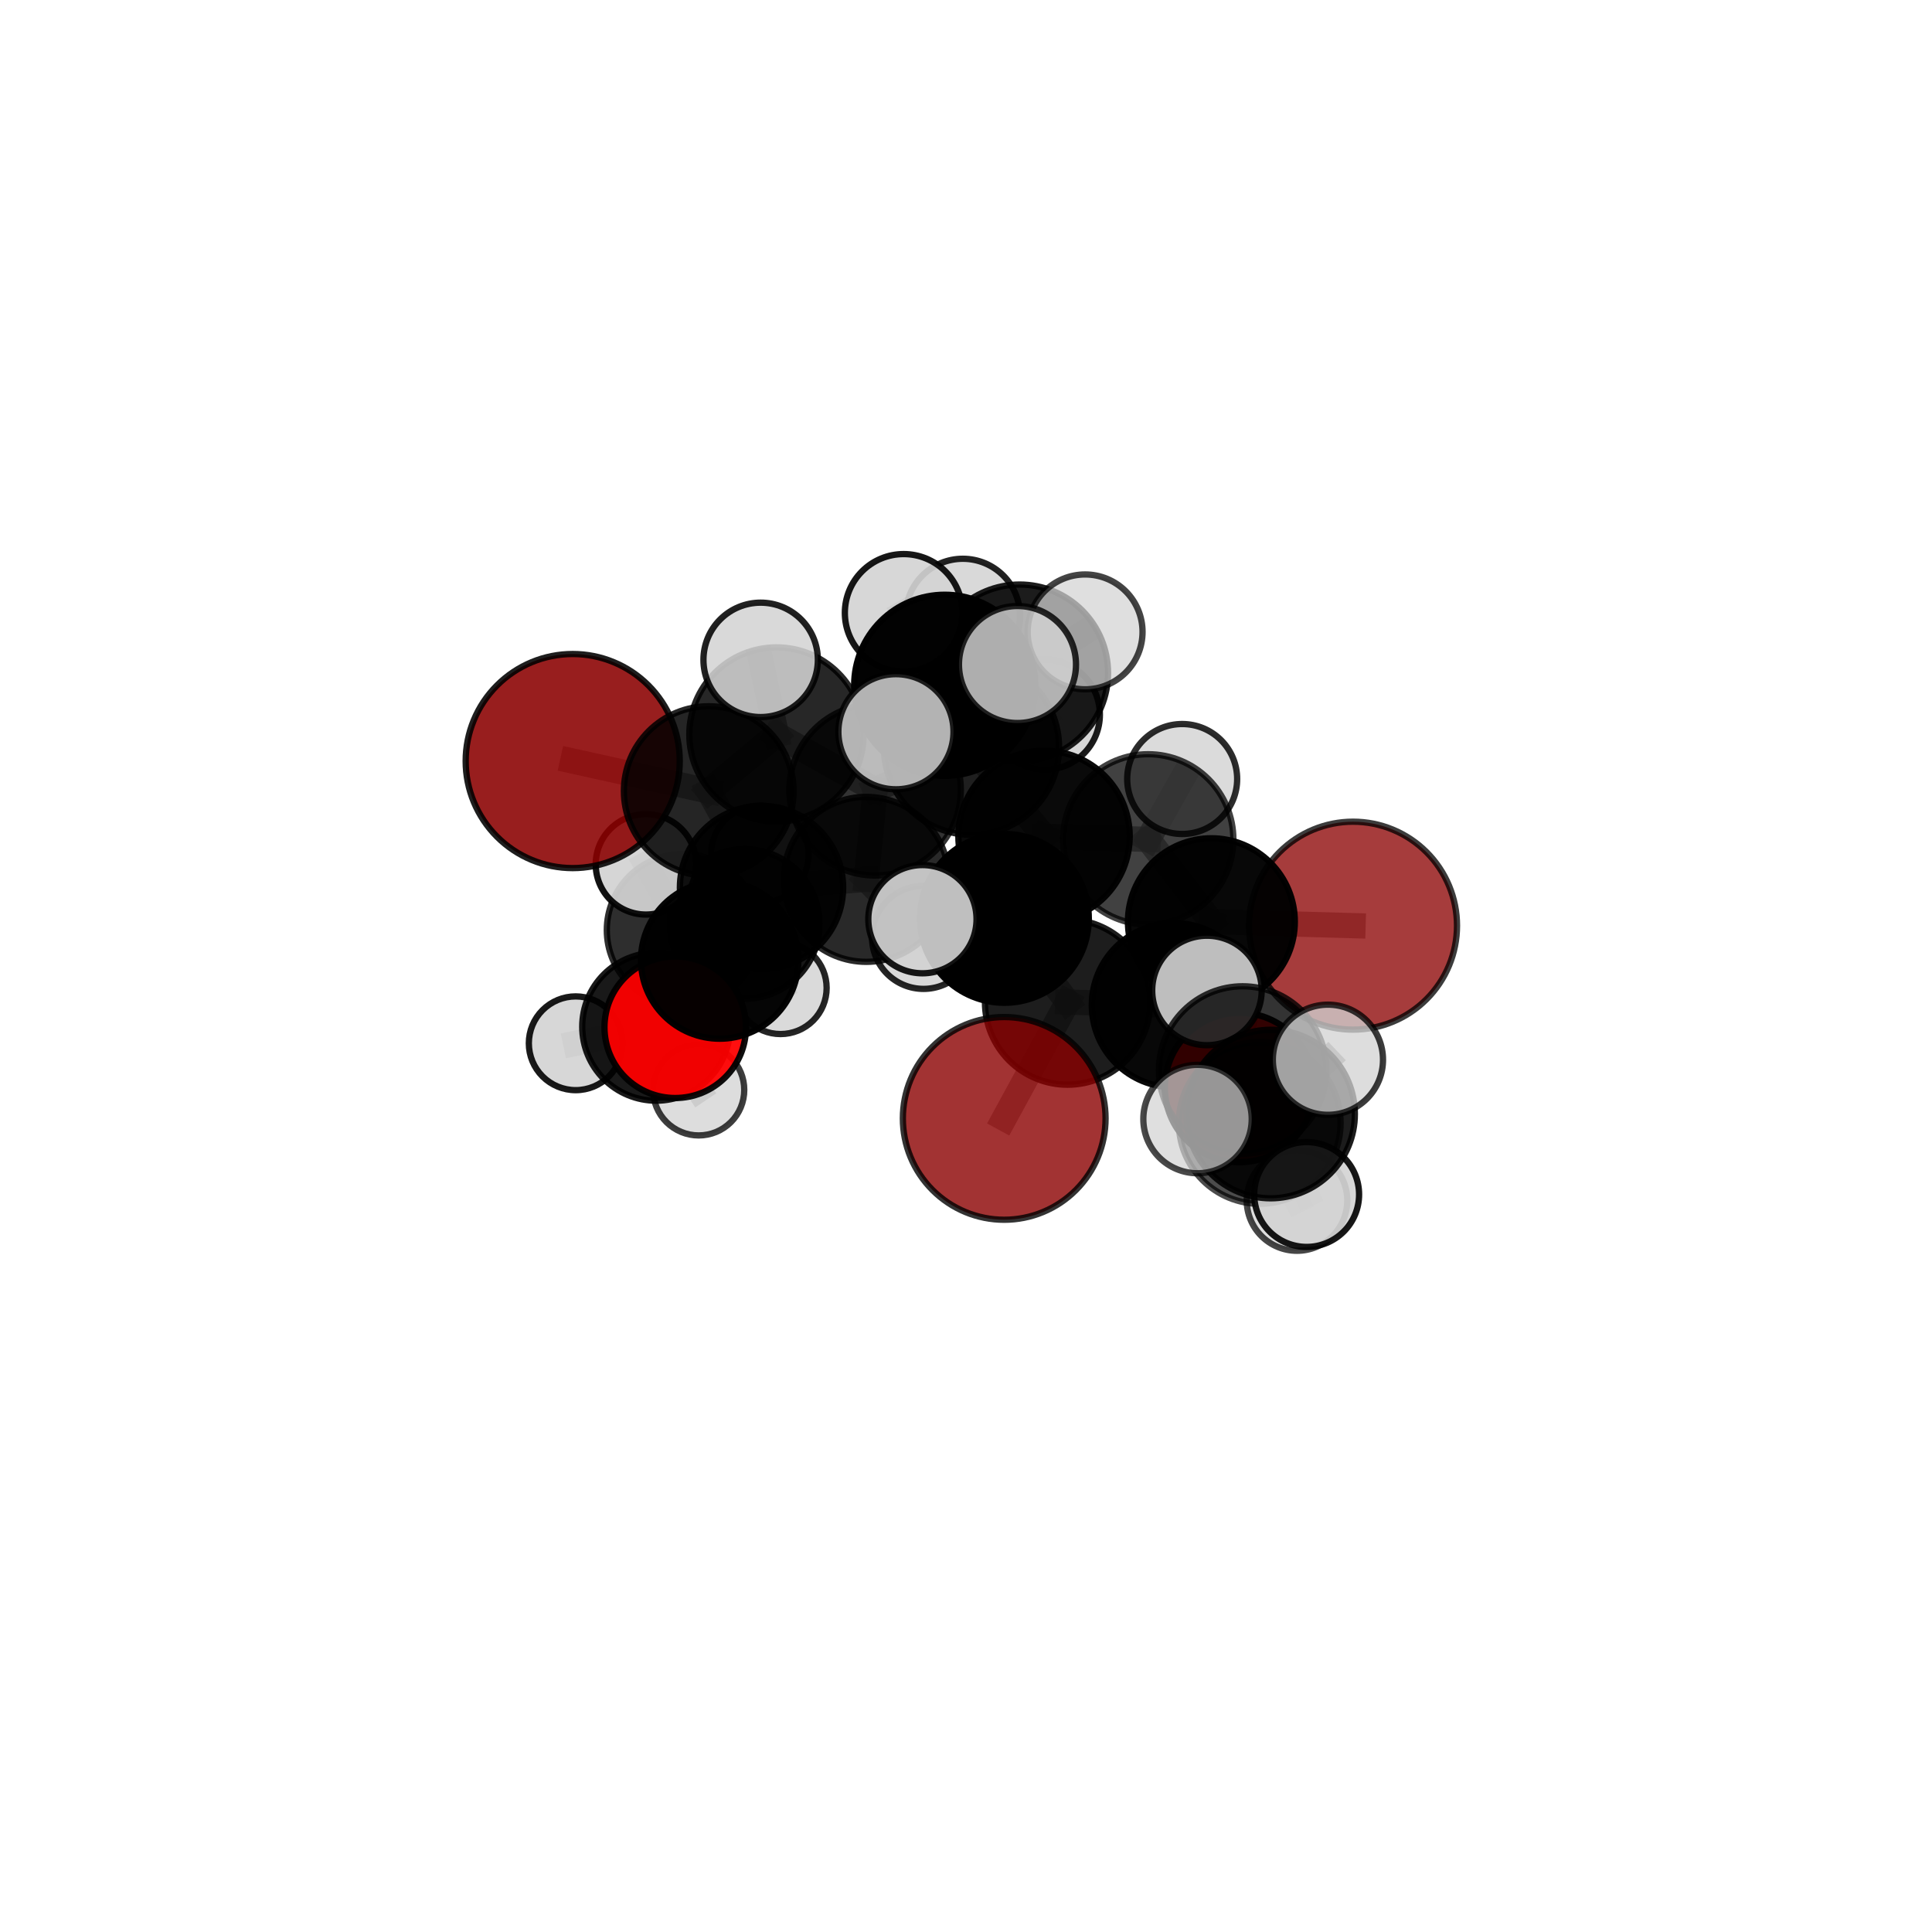 <?xml version="1.0" encoding="utf-8" standalone="no"?>
<!DOCTYPE svg PUBLIC "-//W3C//DTD SVG 1.1//EN"
  "http://www.w3.org/Graphics/SVG/1.1/DTD/svg11.dtd">
<svg xmlns:xlink="http://www.w3.org/1999/xlink" width="153pt" height="153pt" viewBox="0 0 153 153" xmlns="http://www.w3.org/2000/svg" version="1.1">
 <defs>
  <style type="text/css">*{stroke-linejoin: round; stroke-linecap: butt}</style>
 </defs>
 <g id="figure_1">
  <g id="patch_1">
   <path d="M 0 153 
L 153 153 
L 153 0 
L 0 0 
L 0 153 
z
" style="fill: none"/>
  </g>
  <g id="patch_2">
   <path d="M 7.2 145.8 
L 145.8 145.8 
L 145.8 7.2 
L 7.2 7.2 
L 7.2 145.8 
z
" style="fill: none"/>
  </g>
  <g id="axes_1">
   <g id="line2d_1">
    <path d="M 79.526 88.569 
L 84.544 79.358 
" clip-path="url(#p1fa801dc85)" style="fill: none; stroke: #808080; stroke-opacity: 0.672; stroke-width: 2; stroke-linecap: square"/>
   </g>
   <g id="line2d_2">
    <path d="M 84.544 79.358 
L 92.964 79.602 
" clip-path="url(#p1fa801dc85)" style="fill: none; stroke: #808080; stroke-opacity: 0.68; stroke-width: 2; stroke-linecap: square"/>
   </g>
   <g id="line2d_3">
    <path d="M 107.151 73.305 
L 95.932 72.993 
" clip-path="url(#p1fa801dc85)" style="fill: none; stroke: #808080; stroke-opacity: 0.688; stroke-width: 2; stroke-linecap: square"/>
   </g>
   <g id="line2d_4">
    <path d="M 95.932 72.993 
L 92.964 79.602 
" clip-path="url(#p1fa801dc85)" style="fill: none; stroke: #808080; stroke-opacity: 0.685; stroke-width: 2; stroke-linecap: square"/>
   </g>
   <g id="line2d_5">
    <path d="M 45.355 60.27 
L 56.127 62.65 
" clip-path="url(#p1fa801dc85)" style="fill: none; stroke: #808080; stroke-opacity: 0.711; stroke-width: 2; stroke-linecap: square"/>
   </g>
   <g id="line2d_6">
    <path d="M 98.165 86.121 
L 92.964 79.602 
" clip-path="url(#p1fa801dc85)" style="fill: none; stroke: #808080; stroke-opacity: 0.666; stroke-width: 2; stroke-linecap: square"/>
   </g>
   <g id="line2d_7">
    <path d="M 98.165 86.121 
L 99.761 88.926 
" clip-path="url(#p1fa801dc85)" style="fill: none; stroke: #808080; stroke-opacity: 0.659; stroke-width: 2; stroke-linecap: square"/>
   </g>
   <g id="line2d_8">
    <path d="M 99.761 88.926 
L 98.409 84.734 
" clip-path="url(#p1fa801dc85)" style="fill: none; stroke: #808080; stroke-opacity: 0.679; stroke-width: 2; stroke-linecap: square"/>
   </g>
   <g id="line2d_9">
    <path d="M 99.761 88.926 
L 102.714 95.07 
" clip-path="url(#p1fa801dc85)" style="fill: none; stroke: #808080; stroke-opacity: 0.65; stroke-width: 2; stroke-linecap: square"/>
   </g>
   <g id="line2d_10">
    <path d="M 53.473 81.351 
L 56.994 76.026 
" clip-path="url(#p1fa801dc85)" style="fill: none; stroke: #808080; stroke-opacity: 0.623; stroke-width: 2; stroke-linecap: square"/>
   </g>
   <g id="line2d_11">
    <path d="M 53.473 81.351 
L 51.966 81.307 
" clip-path="url(#p1fa801dc85)" style="fill: none; stroke: #808080; stroke-opacity: 0.597; stroke-width: 2; stroke-linecap: square"/>
   </g>
   <g id="line2d_12">
    <path d="M 51.966 81.307 
L 54.08 73.656 
" clip-path="url(#p1fa801dc85)" style="fill: none; stroke: #808080; stroke-opacity: 0.598; stroke-width: 2; stroke-linecap: square"/>
   </g>
   <g id="line2d_13">
    <path d="M 51.966 81.307 
L 45.592 82.62 
" clip-path="url(#p1fa801dc85)" style="fill: none; stroke: #808080; stroke-opacity: 0.584; stroke-width: 2; stroke-linecap: square"/>
   </g>
   <g id="line2d_14">
    <path d="M 51.966 81.307 
L 55.332 86.31 
" clip-path="url(#p1fa801dc85)" style="fill: none; stroke: #808080; stroke-opacity: 0.574; stroke-width: 2; stroke-linecap: square"/>
   </g>
   <g id="line2d_15">
    <path d="M 76.935 59.176 
L 82.68 66.233 
" clip-path="url(#p1fa801dc85)" style="fill: none; stroke: #808080; stroke-opacity: 0.731; stroke-width: 2; stroke-linecap: square"/>
   </g>
   <g id="line2d_16">
    <path d="M 76.935 59.176 
L 69.302 62.547 
" clip-path="url(#p1fa801dc85)" style="fill: none; stroke: #808080; stroke-opacity: 0.731; stroke-width: 2; stroke-linecap: square"/>
   </g>
   <g id="line2d_17">
    <path d="M 76.935 59.176 
L 80.749 53.291 
" clip-path="url(#p1fa801dc85)" style="fill: none; stroke: #808080; stroke-opacity: 0.748; stroke-width: 2; stroke-linecap: square"/>
   </g>
   <g id="line2d_18">
    <path d="M 76.935 59.176 
L 74.815 54.27 
" clip-path="url(#p1fa801dc85)" style="fill: none; stroke: #808080; stroke-opacity: 0.761; stroke-width: 2; stroke-linecap: square"/>
   </g>
   <g id="line2d_19">
    <path d="M 82.68 66.233 
L 90.929 66.473 
" clip-path="url(#p1fa801dc85)" style="fill: none; stroke: #808080; stroke-opacity: 0.716; stroke-width: 2; stroke-linecap: square"/>
   </g>
   <g id="line2d_20">
    <path d="M 82.68 66.233 
L 79.54 72.729 
" clip-path="url(#p1fa801dc85)" style="fill: none; stroke: #808080; stroke-opacity: 0.712; stroke-width: 2; stroke-linecap: square"/>
   </g>
   <g id="line2d_21">
    <path d="M 69.302 62.547 
L 61.491 58.167 
" clip-path="url(#p1fa801dc85)" style="fill: none; stroke: #808080; stroke-opacity: 0.729; stroke-width: 2; stroke-linecap: square"/>
   </g>
   <g id="line2d_22">
    <path d="M 69.302 62.547 
L 68.604 69.639 
" clip-path="url(#p1fa801dc85)" style="fill: none; stroke: #808080; stroke-opacity: 0.701; stroke-width: 2; stroke-linecap: square"/>
   </g>
   <g id="line2d_23">
    <path d="M 80.749 53.291 
L 76.25 48.778 
" clip-path="url(#p1fa801dc85)" style="fill: none; stroke: #808080; stroke-opacity: 0.76; stroke-width: 2; stroke-linecap: square"/>
   </g>
   <g id="line2d_24">
    <path d="M 80.749 53.291 
L 85.933 50.041 
" clip-path="url(#p1fa801dc85)" style="fill: none; stroke: #808080; stroke-opacity: 0.762; stroke-width: 2; stroke-linecap: square"/>
   </g>
   <g id="line2d_25">
    <path d="M 80.749 53.291 
L 82.738 56.594 
" clip-path="url(#p1fa801dc85)" style="fill: none; stroke: #808080; stroke-opacity: 0.74; stroke-width: 2; stroke-linecap: square"/>
   </g>
   <g id="line2d_26">
    <path d="M 74.815 54.27 
L 71.565 48.536 
" clip-path="url(#p1fa801dc85)" style="fill: none; stroke: #808080; stroke-opacity: 0.79; stroke-width: 2; stroke-linecap: square"/>
   </g>
   <g id="line2d_27">
    <path d="M 74.815 54.27 
L 70.952 57.949 
" clip-path="url(#p1fa801dc85)" style="fill: none; stroke: #808080; stroke-opacity: 0.777; stroke-width: 2; stroke-linecap: square"/>
   </g>
   <g id="line2d_28">
    <path d="M 74.815 54.27 
L 80.577 52.625 
" clip-path="url(#p1fa801dc85)" style="fill: none; stroke: #808080; stroke-opacity: 0.787; stroke-width: 2; stroke-linecap: square"/>
   </g>
   <g id="line2d_29">
    <path d="M 90.929 66.473 
L 95.932 72.993 
" clip-path="url(#p1fa801dc85)" style="fill: none; stroke: #808080; stroke-opacity: 0.703; stroke-width: 2; stroke-linecap: square"/>
   </g>
   <g id="line2d_30">
    <path d="M 90.929 66.473 
L 93.62 61.692 
" clip-path="url(#p1fa801dc85)" style="fill: none; stroke: #808080; stroke-opacity: 0.719; stroke-width: 2; stroke-linecap: square"/>
   </g>
   <g id="line2d_31">
    <path d="M 79.54 72.729 
L 84.544 79.358 
" clip-path="url(#p1fa801dc85)" style="fill: none; stroke: #808080; stroke-opacity: 0.693; stroke-width: 2; stroke-linecap: square"/>
   </g>
   <g id="line2d_32">
    <path d="M 79.54 72.729 
L 73.05 72.793 
" clip-path="url(#p1fa801dc85)" style="fill: none; stroke: #808080; stroke-opacity: 0.706; stroke-width: 2; stroke-linecap: square"/>
   </g>
   <g id="line2d_33">
    <path d="M 61.491 58.167 
L 56.127 62.65 
" clip-path="url(#p1fa801dc85)" style="fill: none; stroke: #808080; stroke-opacity: 0.723; stroke-width: 2; stroke-linecap: square"/>
   </g>
   <g id="line2d_34">
    <path d="M 61.491 58.167 
L 60.238 52.256 
" clip-path="url(#p1fa801dc85)" style="fill: none; stroke: #808080; stroke-opacity: 0.752; stroke-width: 2; stroke-linecap: square"/>
   </g>
   <g id="line2d_35">
    <path d="M 68.604 69.639 
L 60.307 70.283 
" clip-path="url(#p1fa801dc85)" style="fill: none; stroke: #808080; stroke-opacity: 0.676; stroke-width: 2; stroke-linecap: square"/>
   </g>
   <g id="line2d_36">
    <path d="M 68.604 69.639 
L 73.137 74.235 
" clip-path="url(#p1fa801dc85)" style="fill: none; stroke: #808080; stroke-opacity: 0.671; stroke-width: 2; stroke-linecap: square"/>
   </g>
   <g id="line2d_37">
    <path d="M 60.307 70.283 
L 56.127 62.65 
" clip-path="url(#p1fa801dc85)" style="fill: none; stroke: #808080; stroke-opacity: 0.69; stroke-width: 2; stroke-linecap: square"/>
   </g>
   <g id="line2d_38">
    <path d="M 60.307 70.283 
L 56.994 76.026 
" clip-path="url(#p1fa801dc85)" style="fill: none; stroke: #808080; stroke-opacity: 0.655; stroke-width: 2; stroke-linecap: square"/>
   </g>
   <g id="line2d_39">
    <path d="M 98.409 84.734 
L 100.623 88.225 
" clip-path="url(#p1fa801dc85)" style="fill: none; stroke: #808080; stroke-opacity: 0.699; stroke-width: 2; stroke-linecap: square"/>
   </g>
   <g id="line2d_40">
    <path d="M 98.409 84.734 
L 95.581 78.437 
" clip-path="url(#p1fa801dc85)" style="fill: none; stroke: #808080; stroke-opacity: 0.708; stroke-width: 2; stroke-linecap: square"/>
   </g>
   <g id="line2d_41">
    <path d="M 54.08 73.656 
L 58.975 73.167 
" clip-path="url(#p1fa801dc85)" style="fill: none; stroke: #808080; stroke-opacity: 0.603; stroke-width: 2; stroke-linecap: square"/>
   </g>
   <g id="line2d_42">
    <path d="M 54.08 73.656 
L 51.153 68.449 
" clip-path="url(#p1fa801dc85)" style="fill: none; stroke: #808080; stroke-opacity: 0.623; stroke-width: 2; stroke-linecap: square"/>
   </g>
   <g id="line2d_43">
    <path d="M 100.623 88.225 
L 103.478 94.595 
" clip-path="url(#p1fa801dc85)" style="fill: none; stroke: #808080; stroke-opacity: 0.689; stroke-width: 2; stroke-linecap: square"/>
   </g>
   <g id="line2d_44">
    <path d="M 100.623 88.225 
L 105.161 83.924 
" clip-path="url(#p1fa801dc85)" style="fill: none; stroke: #808080; stroke-opacity: 0.714; stroke-width: 2; stroke-linecap: square"/>
   </g>
   <g id="line2d_45">
    <path d="M 100.623 88.225 
L 94.835 88.621 
" clip-path="url(#p1fa801dc85)" style="fill: none; stroke: #808080; stroke-opacity: 0.706; stroke-width: 2; stroke-linecap: square"/>
   </g>
   <g id="line2d_46">
    <path d="M 58.975 73.167 
L 60.176 67.666 
" clip-path="url(#p1fa801dc85)" style="fill: none; stroke: #808080; stroke-opacity: 0.605; stroke-width: 2; stroke-linecap: square"/>
   </g>
   <g id="line2d_47">
    <path d="M 58.975 73.167 
L 61.813 78.239 
" clip-path="url(#p1fa801dc85)" style="fill: none; stroke: #808080; stroke-opacity: 0.583; stroke-width: 2; stroke-linecap: square"/>
   </g>
   <g id="Path3DCollection_1">
    <path d="M 60.176 71.531 
C 61.201 71.531 62.184 71.124 62.909 70.399 
C 63.633 69.674 64.04 68.691 64.04 67.666 
C 64.04 66.641 63.633 65.658 62.909 64.933 
C 62.184 64.209 61.201 63.801 60.176 63.801 
C 59.151 63.801 58.168 64.209 57.443 64.933 
C 56.718 65.658 56.311 66.641 56.311 67.666 
C 56.311 68.691 56.718 69.674 57.443 70.399 
C 58.168 71.124 59.151 71.531 60.176 71.531 
z
" clip-path="url(#p1fa801dc85)" style="fill: #d3d3d3; fill-opacity: 0.825; stroke: #000000; stroke-opacity: 0.825; stroke-width: 0.5"/>
    <path d="M 61.813 81.89 
C 62.781 81.89 63.71 81.506 64.395 80.821 
C 65.08 80.136 65.464 79.207 65.464 78.239 
C 65.464 77.27 65.08 76.341 64.395 75.657 
C 63.71 74.972 62.781 74.587 61.813 74.587 
C 60.844 74.587 59.915 74.972 59.231 75.657 
C 58.546 76.341 58.161 77.27 58.161 78.239 
C 58.161 79.207 58.546 80.136 59.231 80.821 
C 59.915 81.506 60.844 81.89 61.813 81.89 
z
" clip-path="url(#p1fa801dc85)" style="fill: #d3d3d3; fill-opacity: 0.855; stroke: #000000; stroke-opacity: 0.855; stroke-width: 0.5"/>
    <path d="M 58.975 79.096 
C 60.548 79.096 62.056 78.471 63.168 77.359 
C 64.279 76.248 64.904 74.739 64.904 73.167 
C 64.904 71.595 64.279 70.087 63.168 68.975 
C 62.056 67.863 60.548 67.238 58.975 67.238 
C 57.403 67.238 55.895 67.863 54.783 68.975 
C 53.671 70.087 53.046 71.595 53.046 73.167 
C 53.046 74.739 53.671 76.248 54.783 77.359 
C 55.895 78.471 57.403 79.096 58.975 79.096 
z
" clip-path="url(#p1fa801dc85)" style="fill-opacity: 0.892; stroke: #000000; stroke-opacity: 0.892; stroke-width: 0.5"/>
    <path d="M 54.08 79.681 
C 55.678 79.681 57.211 79.046 58.341 77.916 
C 59.471 76.786 60.105 75.253 60.105 73.656 
C 60.105 72.058 59.471 70.525 58.341 69.395 
C 57.211 68.265 55.678 67.631 54.08 67.631 
C 52.483 67.631 50.95 68.265 49.82 69.395 
C 48.69 70.525 48.055 72.058 48.055 73.656 
C 48.055 75.253 48.69 76.786 49.82 77.916 
C 50.95 79.046 52.483 79.681 54.08 79.681 
z
" clip-path="url(#p1fa801dc85)" style="fill-opacity: 0.819; stroke: #000000; stroke-opacity: 0.819; stroke-width: 0.5"/>
    <path d="M 55.332 89.918 
C 56.289 89.918 57.206 89.538 57.883 88.862 
C 58.56 88.185 58.94 87.267 58.94 86.31 
C 58.94 85.353 58.56 84.435 57.883 83.759 
C 57.206 83.082 56.289 82.702 55.332 82.702 
C 54.375 82.702 53.457 83.082 52.78 83.759 
C 52.103 84.435 51.723 85.353 51.723 86.31 
C 51.723 87.267 52.103 88.185 52.78 88.862 
C 53.457 89.538 54.375 89.918 55.332 89.918 
z
" clip-path="url(#p1fa801dc85)" style="fill: #d3d3d3; fill-opacity: 0.76; stroke: #000000; stroke-opacity: 0.76; stroke-width: 0.5"/>
    <path d="M 51.153 72.426 
C 52.207 72.426 53.219 72.007 53.965 71.261 
C 54.71 70.515 55.129 69.504 55.129 68.449 
C 55.129 67.395 54.71 66.383 53.965 65.637 
C 53.219 64.892 52.207 64.473 51.153 64.473 
C 50.098 64.473 49.087 64.892 48.341 65.637 
C 47.595 66.383 47.176 67.395 47.176 68.449 
C 47.176 69.504 47.595 70.515 48.341 71.261 
C 49.087 72.007 50.098 72.426 51.153 72.426 
z
" clip-path="url(#p1fa801dc85)" style="fill: #d3d3d3; fill-opacity: 0.928; stroke: #000000; stroke-opacity: 0.928; stroke-width: 0.5"/>
    <path d="M 45.592 86.332 
C 46.577 86.332 47.521 85.941 48.217 85.245 
C 48.913 84.548 49.304 83.604 49.304 82.62 
C 49.304 81.635 48.913 80.691 48.217 79.995 
C 47.521 79.298 46.577 78.907 45.592 78.907 
C 44.608 78.907 43.663 79.298 42.967 79.995 
C 42.271 80.691 41.88 81.635 41.88 82.62 
C 41.88 83.604 42.271 84.548 42.967 85.245 
C 43.663 85.941 44.608 86.332 45.592 86.332 
z
" clip-path="url(#p1fa801dc85)" style="fill: #d3d3d3; fill-opacity: 0.899; stroke: #000000; stroke-opacity: 0.899; stroke-width: 0.5"/>
    <path d="M 51.966 87.166 
C 53.52 87.166 55.01 86.548 56.108 85.45 
C 57.207 84.351 57.824 82.861 57.824 81.307 
C 57.824 79.754 57.207 78.264 56.108 77.165 
C 55.01 76.066 53.52 75.449 51.966 75.449 
C 50.412 75.449 48.922 76.066 47.823 77.165 
C 46.725 78.264 46.108 79.754 46.108 81.307 
C 46.108 82.861 46.725 84.351 47.823 85.45 
C 48.922 86.548 50.412 87.166 51.966 87.166 
z
" clip-path="url(#p1fa801dc85)" style="fill-opacity: 0.9; stroke: #000000; stroke-opacity: 0.9; stroke-width: 0.5"/>
    <path d="M 53.473 86.955 
C 54.96 86.955 56.385 86.365 57.436 85.314 
C 58.487 84.263 59.077 82.837 59.077 81.351 
C 59.077 79.865 58.487 78.44 57.436 77.389 
C 56.385 76.338 54.96 75.748 53.473 75.748 
C 51.987 75.748 50.562 76.338 49.511 77.389 
C 48.46 78.44 47.87 79.865 47.87 81.351 
C 47.87 82.837 48.46 84.263 49.511 85.314 
C 50.562 86.365 51.987 86.955 53.473 86.955 
z
" clip-path="url(#p1fa801dc85)" style="fill: #ff0000; fill-opacity: 0.941; stroke: #000000; stroke-opacity: 0.941; stroke-width: 0.5"/>
    <path d="M 56.994 82.259 
C 58.647 82.259 60.233 81.603 61.401 80.434 
C 62.57 79.265 63.227 77.679 63.227 76.026 
C 63.227 74.373 62.57 72.787 61.401 71.618 
C 60.233 70.449 58.647 69.793 56.994 69.793 
C 55.341 69.793 53.755 70.449 52.586 71.618 
C 51.417 72.787 50.76 74.373 50.76 76.026 
C 50.76 77.679 51.417 79.265 52.586 80.434 
C 53.755 81.603 55.341 82.259 56.994 82.259 
z
" clip-path="url(#p1fa801dc85)" style="fill-opacity: 0.975; stroke: #000000; stroke-opacity: 0.975; stroke-width: 0.5"/>
    <path d="M 82.738 60.959 
C 83.896 60.959 85.006 60.499 85.825 59.68 
C 86.643 58.862 87.103 57.751 87.103 56.594 
C 87.103 55.436 86.643 54.326 85.825 53.507 
C 85.006 52.689 83.896 52.229 82.738 52.229 
C 81.581 52.229 80.471 52.689 79.652 53.507 
C 78.834 54.326 78.374 55.436 78.374 56.594 
C 78.374 57.751 78.834 58.862 79.652 59.68 
C 80.471 60.499 81.581 60.959 82.738 60.959 
z
" clip-path="url(#p1fa801dc85)" style="fill: #d3d3d3; fill-opacity: 0.891; stroke: #000000; stroke-opacity: 0.891; stroke-width: 0.5"/>
    <path d="M 60.307 76.748 
C 62.022 76.748 63.666 76.067 64.879 74.854 
C 66.091 73.642 66.772 71.997 66.772 70.283 
C 66.772 68.568 66.091 66.924 64.879 65.711 
C 63.666 64.499 62.022 63.818 60.307 63.818 
C 58.593 63.818 56.948 64.499 55.736 65.711 
C 54.523 66.924 53.842 68.568 53.842 70.283 
C 53.842 71.997 54.523 73.642 55.736 74.854 
C 56.948 76.067 58.593 76.748 60.307 76.748 
z
" clip-path="url(#p1fa801dc85)" style="fill-opacity: 0.921; stroke: #000000; stroke-opacity: 0.921; stroke-width: 0.5"/>
    <path d="M 45.355 68.747 
C 47.603 68.747 49.759 67.853 51.349 66.264 
C 52.939 64.674 53.832 62.518 53.832 60.27 
C 53.832 58.022 52.939 55.866 51.349 54.276 
C 49.759 52.686 47.603 51.793 45.355 51.793 
C 43.107 51.793 40.951 52.686 39.361 54.276 
C 37.771 55.866 36.878 58.022 36.878 60.27 
C 36.878 62.518 37.771 64.674 39.361 66.264 
C 40.951 67.853 43.107 68.747 45.355 68.747 
z
" clip-path="url(#p1fa801dc85)" style="fill: #8b0000; fill-opacity: 0.88; stroke: #000000; stroke-opacity: 0.88; stroke-width: 0.5"/>
    <path d="M 73.137 78.313 
C 74.218 78.313 75.256 77.883 76.02 77.119 
C 76.785 76.354 77.215 75.316 77.215 74.235 
C 77.215 73.153 76.785 72.116 76.02 71.351 
C 75.256 70.586 74.218 70.156 73.137 70.156 
C 72.055 70.156 71.017 70.586 70.253 71.351 
C 69.488 72.116 69.058 73.153 69.058 74.235 
C 69.058 75.316 69.488 76.354 70.253 77.119 
C 71.017 77.883 72.055 78.313 73.137 78.313 
z
" clip-path="url(#p1fa801dc85)" style="fill: #d3d3d3; fill-opacity: 0.852; stroke: #000000; stroke-opacity: 0.852; stroke-width: 0.5"/>
    <path d="M 56.127 69.37 
C 57.909 69.37 59.619 68.662 60.879 67.402 
C 62.139 66.141 62.847 64.432 62.847 62.65 
C 62.847 60.868 62.139 59.159 60.879 57.899 
C 59.619 56.638 57.909 55.93 56.127 55.93 
C 54.345 55.93 52.636 56.638 51.376 57.899 
C 50.116 59.159 49.408 60.868 49.408 62.65 
C 49.408 64.432 50.116 66.141 51.376 67.402 
C 52.636 68.662 54.345 69.37 56.127 69.37 
z
" clip-path="url(#p1fa801dc85)" style="fill-opacity: 0.854; stroke: #000000; stroke-opacity: 0.854; stroke-width: 0.5"/>
    <path d="M 68.604 76.171 
C 70.336 76.171 71.998 75.483 73.223 74.258 
C 74.448 73.033 75.136 71.372 75.136 69.639 
C 75.136 67.907 74.448 66.245 73.223 65.02 
C 71.998 63.796 70.336 63.107 68.604 63.107 
C 66.872 63.107 65.21 63.796 63.985 65.02 
C 62.76 66.245 62.072 67.907 62.072 69.639 
C 62.072 71.372 62.76 73.033 63.985 74.258 
C 65.21 75.483 66.872 76.171 68.604 76.171 
z
" clip-path="url(#p1fa801dc85)" style="fill-opacity: 0.839; stroke: #000000; stroke-opacity: 0.839; stroke-width: 0.5"/>
    <path d="M 76.25 53.307 
C 77.45 53.307 78.602 52.83 79.452 51.98 
C 80.301 51.131 80.778 49.979 80.778 48.778 
C 80.778 47.577 80.301 46.426 79.452 45.576 
C 78.602 44.727 77.45 44.25 76.25 44.25 
C 75.049 44.25 73.897 44.727 73.047 45.576 
C 72.198 46.426 71.721 47.577 71.721 48.778 
C 71.721 49.979 72.198 51.131 73.047 51.98 
C 73.897 52.83 75.049 53.307 76.25 53.307 
z
" clip-path="url(#p1fa801dc85)" style="fill: #d3d3d3; fill-opacity: 0.866; stroke: #000000; stroke-opacity: 0.866; stroke-width: 0.5"/>
    <path d="M 80.749 60.29 
C 82.605 60.29 84.386 59.553 85.698 58.24 
C 87.011 56.928 87.748 55.147 87.748 53.291 
C 87.748 51.435 87.011 49.654 85.698 48.342 
C 84.386 47.029 82.605 46.291 80.749 46.291 
C 78.893 46.291 77.112 47.029 75.8 48.342 
C 74.487 49.654 73.75 51.435 73.75 53.291 
C 73.75 55.147 74.487 56.928 75.8 58.24 
C 77.112 59.553 78.893 60.29 80.749 60.29 
z
" clip-path="url(#p1fa801dc85)" style="fill-opacity: 0.887; stroke: #000000; stroke-opacity: 0.887; stroke-width: 0.5"/>
    <path d="M 61.491 65.069 
C 63.321 65.069 65.077 64.341 66.371 63.047 
C 67.665 61.753 68.392 59.998 68.392 58.167 
C 68.392 56.337 67.665 54.581 66.371 53.287 
C 65.077 51.993 63.321 51.266 61.491 51.266 
C 59.66 51.266 57.905 51.993 56.611 53.287 
C 55.317 54.581 54.589 56.337 54.589 58.167 
C 54.589 59.998 55.317 61.753 56.611 63.047 
C 57.905 64.341 59.66 65.069 61.491 65.069 
z
" clip-path="url(#p1fa801dc85)" style="fill-opacity: 0.846; stroke: #000000; stroke-opacity: 0.846; stroke-width: 0.5"/>
    <path d="M 69.302 69.336 
C 71.102 69.336 72.829 68.621 74.102 67.348 
C 75.376 66.075 76.091 64.348 76.091 62.547 
C 76.091 60.746 75.376 59.019 74.102 57.746 
C 72.829 56.473 71.102 55.758 69.302 55.758 
C 67.501 55.758 65.774 56.473 64.501 57.746 
C 63.228 59.019 62.512 60.746 62.512 62.547 
C 62.512 64.348 63.228 66.075 64.501 67.348 
C 65.774 68.621 67.501 69.336 69.302 69.336 
z
" clip-path="url(#p1fa801dc85)" style="fill-opacity: 0.798; stroke: #000000; stroke-opacity: 0.798; stroke-width: 0.5"/>
    <path d="M 93.62 66.046 
C 94.775 66.046 95.882 65.587 96.699 64.771 
C 97.515 63.954 97.974 62.846 97.974 61.692 
C 97.974 60.537 97.515 59.429 96.699 58.613 
C 95.882 57.796 94.775 57.337 93.62 57.337 
C 92.465 57.337 91.357 57.796 90.541 58.613 
C 89.724 59.429 89.266 60.537 89.266 61.692 
C 89.266 62.846 89.724 63.954 90.541 64.771 
C 91.357 65.587 92.465 66.046 93.62 66.046 
z
" clip-path="url(#p1fa801dc85)" style="fill: #d3d3d3; fill-opacity: 0.828; stroke: #000000; stroke-opacity: 0.828; stroke-width: 0.5"/>
    <path d="M 85.933 54.589 
C 87.139 54.589 88.296 54.11 89.149 53.257 
C 90.002 52.404 90.481 51.247 90.481 50.041 
C 90.481 48.835 90.002 47.678 89.149 46.825 
C 88.296 45.972 87.139 45.493 85.933 45.493 
C 84.727 45.493 83.57 45.972 82.717 46.825 
C 81.864 47.678 81.385 48.835 81.385 50.041 
C 81.385 51.247 81.864 52.404 82.717 53.257 
C 83.57 54.11 84.727 54.589 85.933 54.589 
z
" clip-path="url(#p1fa801dc85)" style="fill: #d3d3d3; fill-opacity: 0.734; stroke: #000000; stroke-opacity: 0.734; stroke-width: 0.5"/>
    <path d="M 60.238 56.786 
C 61.439 56.786 62.592 56.309 63.441 55.46 
C 64.291 54.61 64.768 53.458 64.768 52.256 
C 64.768 51.055 64.291 49.902 63.441 49.053 
C 62.592 48.203 61.439 47.726 60.238 47.726 
C 59.037 47.726 57.884 48.203 57.035 49.053 
C 56.185 49.902 55.708 51.055 55.708 52.256 
C 55.708 53.458 56.185 54.61 57.035 55.46 
C 57.884 56.309 59.037 56.786 60.238 56.786 
z
" clip-path="url(#p1fa801dc85)" style="fill: #d3d3d3; fill-opacity: 0.87; stroke: #000000; stroke-opacity: 0.87; stroke-width: 0.5"/>
    <path d="M 107.151 81.539 
C 109.335 81.539 111.429 80.671 112.973 79.127 
C 114.517 77.583 115.384 75.489 115.384 73.305 
C 115.384 71.122 114.517 69.028 112.973 67.484 
C 111.429 65.94 109.335 65.072 107.151 65.072 
C 104.967 65.072 102.873 65.94 101.329 67.484 
C 99.785 69.028 98.918 71.122 98.918 73.305 
C 98.918 75.489 99.785 77.583 101.329 79.127 
C 102.873 80.671 104.967 81.539 107.151 81.539 
z
" clip-path="url(#p1fa801dc85)" style="fill: #8b0000; fill-opacity: 0.762; stroke: #000000; stroke-opacity: 0.762; stroke-width: 0.5"/>
    <path d="M 76.935 66.112 
C 78.775 66.112 80.539 65.381 81.84 64.08 
C 83.14 62.78 83.871 61.015 83.871 59.176 
C 83.871 57.336 83.14 55.572 81.84 54.271 
C 80.539 52.971 78.775 52.24 76.935 52.24 
C 75.096 52.24 73.331 52.971 72.031 54.271 
C 70.73 55.572 69.999 57.336 69.999 59.176 
C 69.999 61.015 70.73 62.78 72.031 64.08 
C 73.331 65.381 75.096 66.112 76.935 66.112 
z
" clip-path="url(#p1fa801dc85)" style="fill-opacity: 0.878; stroke: #000000; stroke-opacity: 0.878; stroke-width: 0.5"/>
    <path d="M 90.929 73.218 
C 92.718 73.218 94.434 72.508 95.699 71.243 
C 96.964 69.978 97.674 68.262 97.674 66.473 
C 97.674 64.684 96.964 62.968 95.699 61.704 
C 94.434 60.439 92.718 59.728 90.929 59.728 
C 89.14 59.728 87.425 60.439 86.16 61.704 
C 84.895 62.968 84.184 64.684 84.184 66.473 
C 84.184 68.262 84.895 69.978 86.16 71.243 
C 87.425 72.508 89.14 73.218 90.929 73.218 
z
" clip-path="url(#p1fa801dc85)" style="fill-opacity: 0.746; stroke: #000000; stroke-opacity: 0.746; stroke-width: 0.5"/>
    <path d="M 82.68 73.018 
C 84.48 73.018 86.206 72.303 87.478 71.031 
C 88.75 69.759 89.465 68.033 89.465 66.233 
C 89.465 64.434 88.75 62.708 87.478 61.436 
C 86.206 60.163 84.48 59.448 82.68 59.448 
C 80.881 59.448 79.155 60.163 77.883 61.436 
C 76.61 62.708 75.895 64.434 75.895 66.233 
C 75.895 68.033 76.61 69.759 77.883 71.031 
C 79.155 72.303 80.881 73.018 82.68 73.018 
z
" clip-path="url(#p1fa801dc85)" style="fill-opacity: 0.959; stroke: #000000; stroke-opacity: 0.959; stroke-width: 0.5"/>
    <path d="M 95.932 79.601 
C 97.685 79.601 99.366 78.905 100.605 77.666 
C 101.844 76.427 102.541 74.746 102.541 72.993 
C 102.541 71.24 101.844 69.559 100.605 68.32 
C 99.366 67.081 97.685 66.385 95.932 66.385 
C 94.18 66.385 92.499 67.081 91.259 68.32 
C 90.02 69.559 89.324 71.24 89.324 72.993 
C 89.324 74.746 90.02 76.427 91.259 77.666 
C 92.499 78.905 94.18 79.601 95.932 79.601 
z
" clip-path="url(#p1fa801dc85)" style="fill-opacity: 0.965; stroke: #000000; stroke-opacity: 0.965; stroke-width: 0.5"/>
    <path d="M 71.565 53.194 
C 72.8 53.194 73.985 52.703 74.859 51.83 
C 75.732 50.956 76.223 49.771 76.223 48.536 
C 76.223 47.301 75.732 46.116 74.859 45.242 
C 73.985 44.368 72.8 43.878 71.565 43.878 
C 70.329 43.878 69.144 44.368 68.271 45.242 
C 67.397 46.116 66.906 47.301 66.906 48.536 
C 66.906 49.771 67.397 50.956 68.271 51.83 
C 69.144 52.703 70.329 53.194 71.565 53.194 
z
" clip-path="url(#p1fa801dc85)" style="fill: #d3d3d3; fill-opacity: 0.908; stroke: #000000; stroke-opacity: 0.908; stroke-width: 0.5"/>
    <path d="M 79.54 79.413 
C 81.313 79.413 83.013 78.709 84.267 77.455 
C 85.52 76.202 86.225 74.502 86.225 72.729 
C 86.225 70.956 85.52 69.256 84.267 68.002 
C 83.013 66.749 81.313 66.044 79.54 66.044 
C 77.768 66.044 76.067 66.749 74.814 68.002 
C 73.56 69.256 72.856 70.956 72.856 72.729 
C 72.856 74.502 73.56 76.202 74.814 77.455 
C 76.067 78.709 77.768 79.413 79.54 79.413 
z
" clip-path="url(#p1fa801dc85)" style="stroke: #000000; stroke-width: 0.5"/>
    <path d="M 92.964 86.106 
C 94.689 86.106 96.344 85.42 97.563 84.201 
C 98.783 82.981 99.468 81.327 99.468 79.602 
C 99.468 77.877 98.783 76.223 97.563 75.003 
C 96.344 73.783 94.689 73.098 92.964 73.098 
C 91.24 73.098 89.585 73.783 88.366 75.003 
C 87.146 76.223 86.461 77.877 86.461 79.602 
C 86.461 81.327 87.146 82.981 88.366 84.201 
C 89.585 85.42 91.24 86.106 92.964 86.106 
z
" clip-path="url(#p1fa801dc85)" style="fill-opacity: 0.968; stroke: #000000; stroke-opacity: 0.968; stroke-width: 0.5"/>
    <path d="M 74.815 61.442 
C 76.717 61.442 78.542 60.686 79.886 59.342 
C 81.231 57.997 81.987 56.172 81.987 54.27 
C 81.987 52.369 81.231 50.544 79.886 49.199 
C 78.542 47.855 76.717 47.099 74.815 47.099 
C 72.913 47.099 71.089 47.855 69.744 49.199 
C 68.399 50.544 67.644 52.369 67.644 54.27 
C 67.644 56.172 68.399 57.997 69.744 59.342 
C 71.089 60.686 72.913 61.442 74.815 61.442 
z
" clip-path="url(#p1fa801dc85)" style="fill-opacity: 0.992; stroke: #000000; stroke-opacity: 0.992; stroke-width: 0.5"/>
    <path d="M 73.05 77.078 
C 74.186 77.078 75.276 76.626 76.08 75.823 
C 76.884 75.019 77.335 73.929 77.335 72.793 
C 77.335 71.656 76.884 70.566 76.08 69.762 
C 75.276 68.959 74.186 68.507 73.05 68.507 
C 71.913 68.507 70.823 68.959 70.02 69.762 
C 69.216 70.566 68.764 71.656 68.764 72.793 
C 68.764 73.929 69.216 75.019 70.02 75.823 
C 70.823 76.626 71.913 77.078 73.05 77.078 
z
" clip-path="url(#p1fa801dc85)" style="fill: #d3d3d3; fill-opacity: 0.905; stroke: #000000; stroke-opacity: 0.905; stroke-width: 0.5"/>
    <path d="M 98.165 92.039 
C 99.735 92.039 101.24 91.415 102.35 90.306 
C 103.46 89.196 104.083 87.69 104.083 86.121 
C 104.083 84.551 103.46 83.046 102.35 81.936 
C 101.24 80.826 99.735 80.203 98.165 80.203 
C 96.596 80.203 95.09 80.826 93.98 81.936 
C 92.871 83.046 92.247 84.551 92.247 86.121 
C 92.247 87.69 92.871 89.196 93.98 90.306 
C 95.09 91.415 96.596 92.039 98.165 92.039 
z
" clip-path="url(#p1fa801dc85)" style="fill: #ff0000; fill-opacity: 0.959; stroke: #000000; stroke-opacity: 0.959; stroke-width: 0.5"/>
    <path d="M 84.544 85.902 
C 86.279 85.902 87.944 85.212 89.171 83.985 
C 90.398 82.758 91.088 81.093 91.088 79.358 
C 91.088 77.622 90.398 75.957 89.171 74.73 
C 87.944 73.503 86.279 72.814 84.544 72.814 
C 82.808 72.814 81.144 73.503 79.916 74.73 
C 78.689 75.957 78 77.622 78 79.358 
C 78 81.093 78.689 82.758 79.916 83.985 
C 81.144 85.212 82.808 85.902 84.544 85.902 
z
" clip-path="url(#p1fa801dc85)" style="fill-opacity: 0.885; stroke: #000000; stroke-opacity: 0.885; stroke-width: 0.5"/>
    <path d="M 80.577 57.258 
C 81.806 57.258 82.984 56.77 83.853 55.901 
C 84.722 55.032 85.211 53.853 85.211 52.625 
C 85.211 51.396 84.722 50.217 83.853 49.348 
C 82.984 48.479 81.806 47.991 80.577 47.991 
C 79.348 47.991 78.169 48.479 77.3 49.348 
C 76.431 50.217 75.943 51.396 75.943 52.625 
C 75.943 53.853 76.431 55.032 77.3 55.901 
C 78.169 56.77 79.348 57.258 80.577 57.258 
z
" clip-path="url(#p1fa801dc85)" style="fill: #d3d3d3; fill-opacity: 0.825; stroke: #000000; stroke-opacity: 0.825; stroke-width: 0.5"/>
    <path d="M 70.952 62.507 
C 72.161 62.507 73.32 62.027 74.175 61.172 
C 75.03 60.317 75.51 59.158 75.51 57.949 
C 75.51 56.74 75.03 55.58 74.175 54.726 
C 73.32 53.871 72.161 53.39 70.952 53.39 
C 69.743 53.39 68.583 53.871 67.728 54.726 
C 66.874 55.58 66.393 56.74 66.393 57.949 
C 66.393 59.158 66.874 60.317 67.728 61.172 
C 68.583 62.027 69.743 62.507 70.952 62.507 
z
" clip-path="url(#p1fa801dc85)" style="fill: #d3d3d3; fill-opacity: 0.846; stroke: #000000; stroke-opacity: 0.846; stroke-width: 0.5"/>
    <path d="M 79.526 96.595 
C 81.655 96.595 83.696 95.749 85.201 94.244 
C 86.706 92.739 87.552 90.697 87.552 88.569 
C 87.552 86.44 86.706 84.399 85.201 82.894 
C 83.696 81.389 81.655 80.543 79.526 80.543 
C 77.398 80.543 75.356 81.389 73.851 82.894 
C 72.346 84.399 71.5 86.44 71.5 88.569 
C 71.5 90.697 72.346 92.739 73.851 94.244 
C 75.356 95.749 77.398 96.595 79.526 96.595 
z
" clip-path="url(#p1fa801dc85)" style="fill: #8b0000; fill-opacity: 0.798; stroke: #000000; stroke-opacity: 0.798; stroke-width: 0.5"/>
    <path d="M 102.714 99.052 
C 103.77 99.052 104.782 98.632 105.529 97.886 
C 106.276 97.139 106.695 96.126 106.695 95.07 
C 106.695 94.014 106.276 93.002 105.529 92.255 
C 104.782 91.508 103.77 91.089 102.714 91.089 
C 101.658 91.089 100.645 91.508 99.898 92.255 
C 99.152 93.002 98.732 94.014 98.732 95.07 
C 98.732 96.126 99.152 97.139 99.898 97.886 
C 100.645 98.632 101.658 99.052 102.714 99.052 
z
" clip-path="url(#p1fa801dc85)" style="fill: #d3d3d3; fill-opacity: 0.726; stroke: #000000; stroke-opacity: 0.726; stroke-width: 0.5"/>
    <path d="M 99.761 95.331 
C 101.46 95.331 103.089 94.656 104.29 93.455 
C 105.492 92.254 106.166 90.624 106.166 88.926 
C 106.166 87.227 105.492 85.598 104.29 84.397 
C 103.089 83.195 101.46 82.521 99.761 82.521 
C 98.063 82.521 96.434 83.195 95.232 84.397 
C 94.031 85.598 93.356 87.227 93.356 88.926 
C 93.356 90.624 94.031 92.254 95.232 93.455 
C 96.434 94.656 98.063 95.331 99.761 95.331 
z
" clip-path="url(#p1fa801dc85)" style="fill-opacity: 0.7; stroke: #000000; stroke-opacity: 0.7; stroke-width: 0.5"/>
    <path d="M 95.581 82.772 
C 96.73 82.772 97.833 82.315 98.646 81.502 
C 99.459 80.689 99.916 79.586 99.916 78.437 
C 99.916 77.287 99.459 76.184 98.646 75.371 
C 97.833 74.559 96.73 74.102 95.581 74.102 
C 94.431 74.102 93.328 74.559 92.516 75.371 
C 91.703 76.184 91.246 77.287 91.246 78.437 
C 91.246 79.586 91.703 80.689 92.516 81.502 
C 93.328 82.315 94.431 82.772 95.581 82.772 
z
" clip-path="url(#p1fa801dc85)" style="fill: #d3d3d3; fill-opacity: 0.899; stroke: #000000; stroke-opacity: 0.899; stroke-width: 0.5"/>
    <path d="M 98.409 91.363 
C 100.167 91.363 101.854 90.665 103.097 89.422 
C 104.34 88.178 105.038 86.492 105.038 84.734 
C 105.038 82.976 104.34 81.29 103.097 80.046 
C 101.854 78.803 100.167 78.105 98.409 78.105 
C 96.651 78.105 94.965 78.803 93.722 80.046 
C 92.478 81.29 91.78 82.976 91.78 84.734 
C 91.78 86.492 92.478 88.178 93.722 89.422 
C 94.965 90.665 96.651 91.363 98.409 91.363 
z
" clip-path="url(#p1fa801dc85)" style="fill-opacity: 0.797; stroke: #000000; stroke-opacity: 0.797; stroke-width: 0.5"/>
    <path d="M 103.478 98.747 
C 104.579 98.747 105.635 98.309 106.414 97.531 
C 107.193 96.752 107.63 95.696 107.63 94.595 
C 107.63 93.493 107.193 92.437 106.414 91.658 
C 105.635 90.88 104.579 90.442 103.478 90.442 
C 102.377 90.442 101.32 90.88 100.542 91.658 
C 99.763 92.437 99.325 93.493 99.325 94.595 
C 99.325 95.696 99.763 96.752 100.542 97.531 
C 101.32 98.309 102.377 98.747 103.478 98.747 
z
" clip-path="url(#p1fa801dc85)" style="fill: #d3d3d3; fill-opacity: 0.908; stroke: #000000; stroke-opacity: 0.908; stroke-width: 0.5"/>
    <path d="M 100.623 94.897 
C 102.393 94.897 104.09 94.194 105.341 92.943 
C 106.592 91.691 107.295 89.994 107.295 88.225 
C 107.295 86.455 106.592 84.758 105.341 83.507 
C 104.09 82.255 102.393 81.552 100.623 81.552 
C 98.854 81.552 97.156 82.255 95.905 83.507 
C 94.654 84.758 93.951 86.455 93.951 88.225 
C 93.951 89.994 94.654 91.691 95.905 92.943 
C 97.156 94.194 98.854 94.897 100.623 94.897 
z
" clip-path="url(#p1fa801dc85)" style="fill-opacity: 0.887; stroke: #000000; stroke-opacity: 0.887; stroke-width: 0.5"/>
    <path d="M 105.161 88.286 
C 106.318 88.286 107.428 87.827 108.246 87.008 
C 109.064 86.19 109.524 85.081 109.524 83.924 
C 109.524 82.767 109.064 81.657 108.246 80.839 
C 107.428 80.021 106.318 79.561 105.161 79.561 
C 104.004 79.561 102.895 80.021 102.076 80.839 
C 101.258 81.657 100.799 82.767 100.799 83.924 
C 100.799 85.081 101.258 86.19 102.076 87.008 
C 102.895 87.827 104.004 88.286 105.161 88.286 
z
" clip-path="url(#p1fa801dc85)" style="fill: #d3d3d3; fill-opacity: 0.766; stroke: #000000; stroke-opacity: 0.766; stroke-width: 0.5"/>
    <path d="M 94.835 92.913 
C 95.973 92.913 97.065 92.461 97.87 91.656 
C 98.675 90.851 99.127 89.759 99.127 88.621 
C 99.127 87.482 98.675 86.39 97.87 85.585 
C 97.065 84.781 95.973 84.328 94.835 84.328 
C 93.697 84.328 92.605 84.781 91.8 85.585 
C 90.995 86.39 90.543 87.482 90.543 88.621 
C 90.543 89.759 90.995 90.851 91.8 91.656 
C 92.605 92.461 93.697 92.913 94.835 92.913 
z
" clip-path="url(#p1fa801dc85)" style="fill: #d3d3d3; fill-opacity: 0.711; stroke: #000000; stroke-opacity: 0.711; stroke-width: 0.5"/>
   </g>
  </g>
 </g>
 <defs>
  <clipPath id="p1fa801dc85">
   <rect x="7.2" y="7.2" width="138.6" height="138.6"/>
  </clipPath>
 </defs>
</svg>
